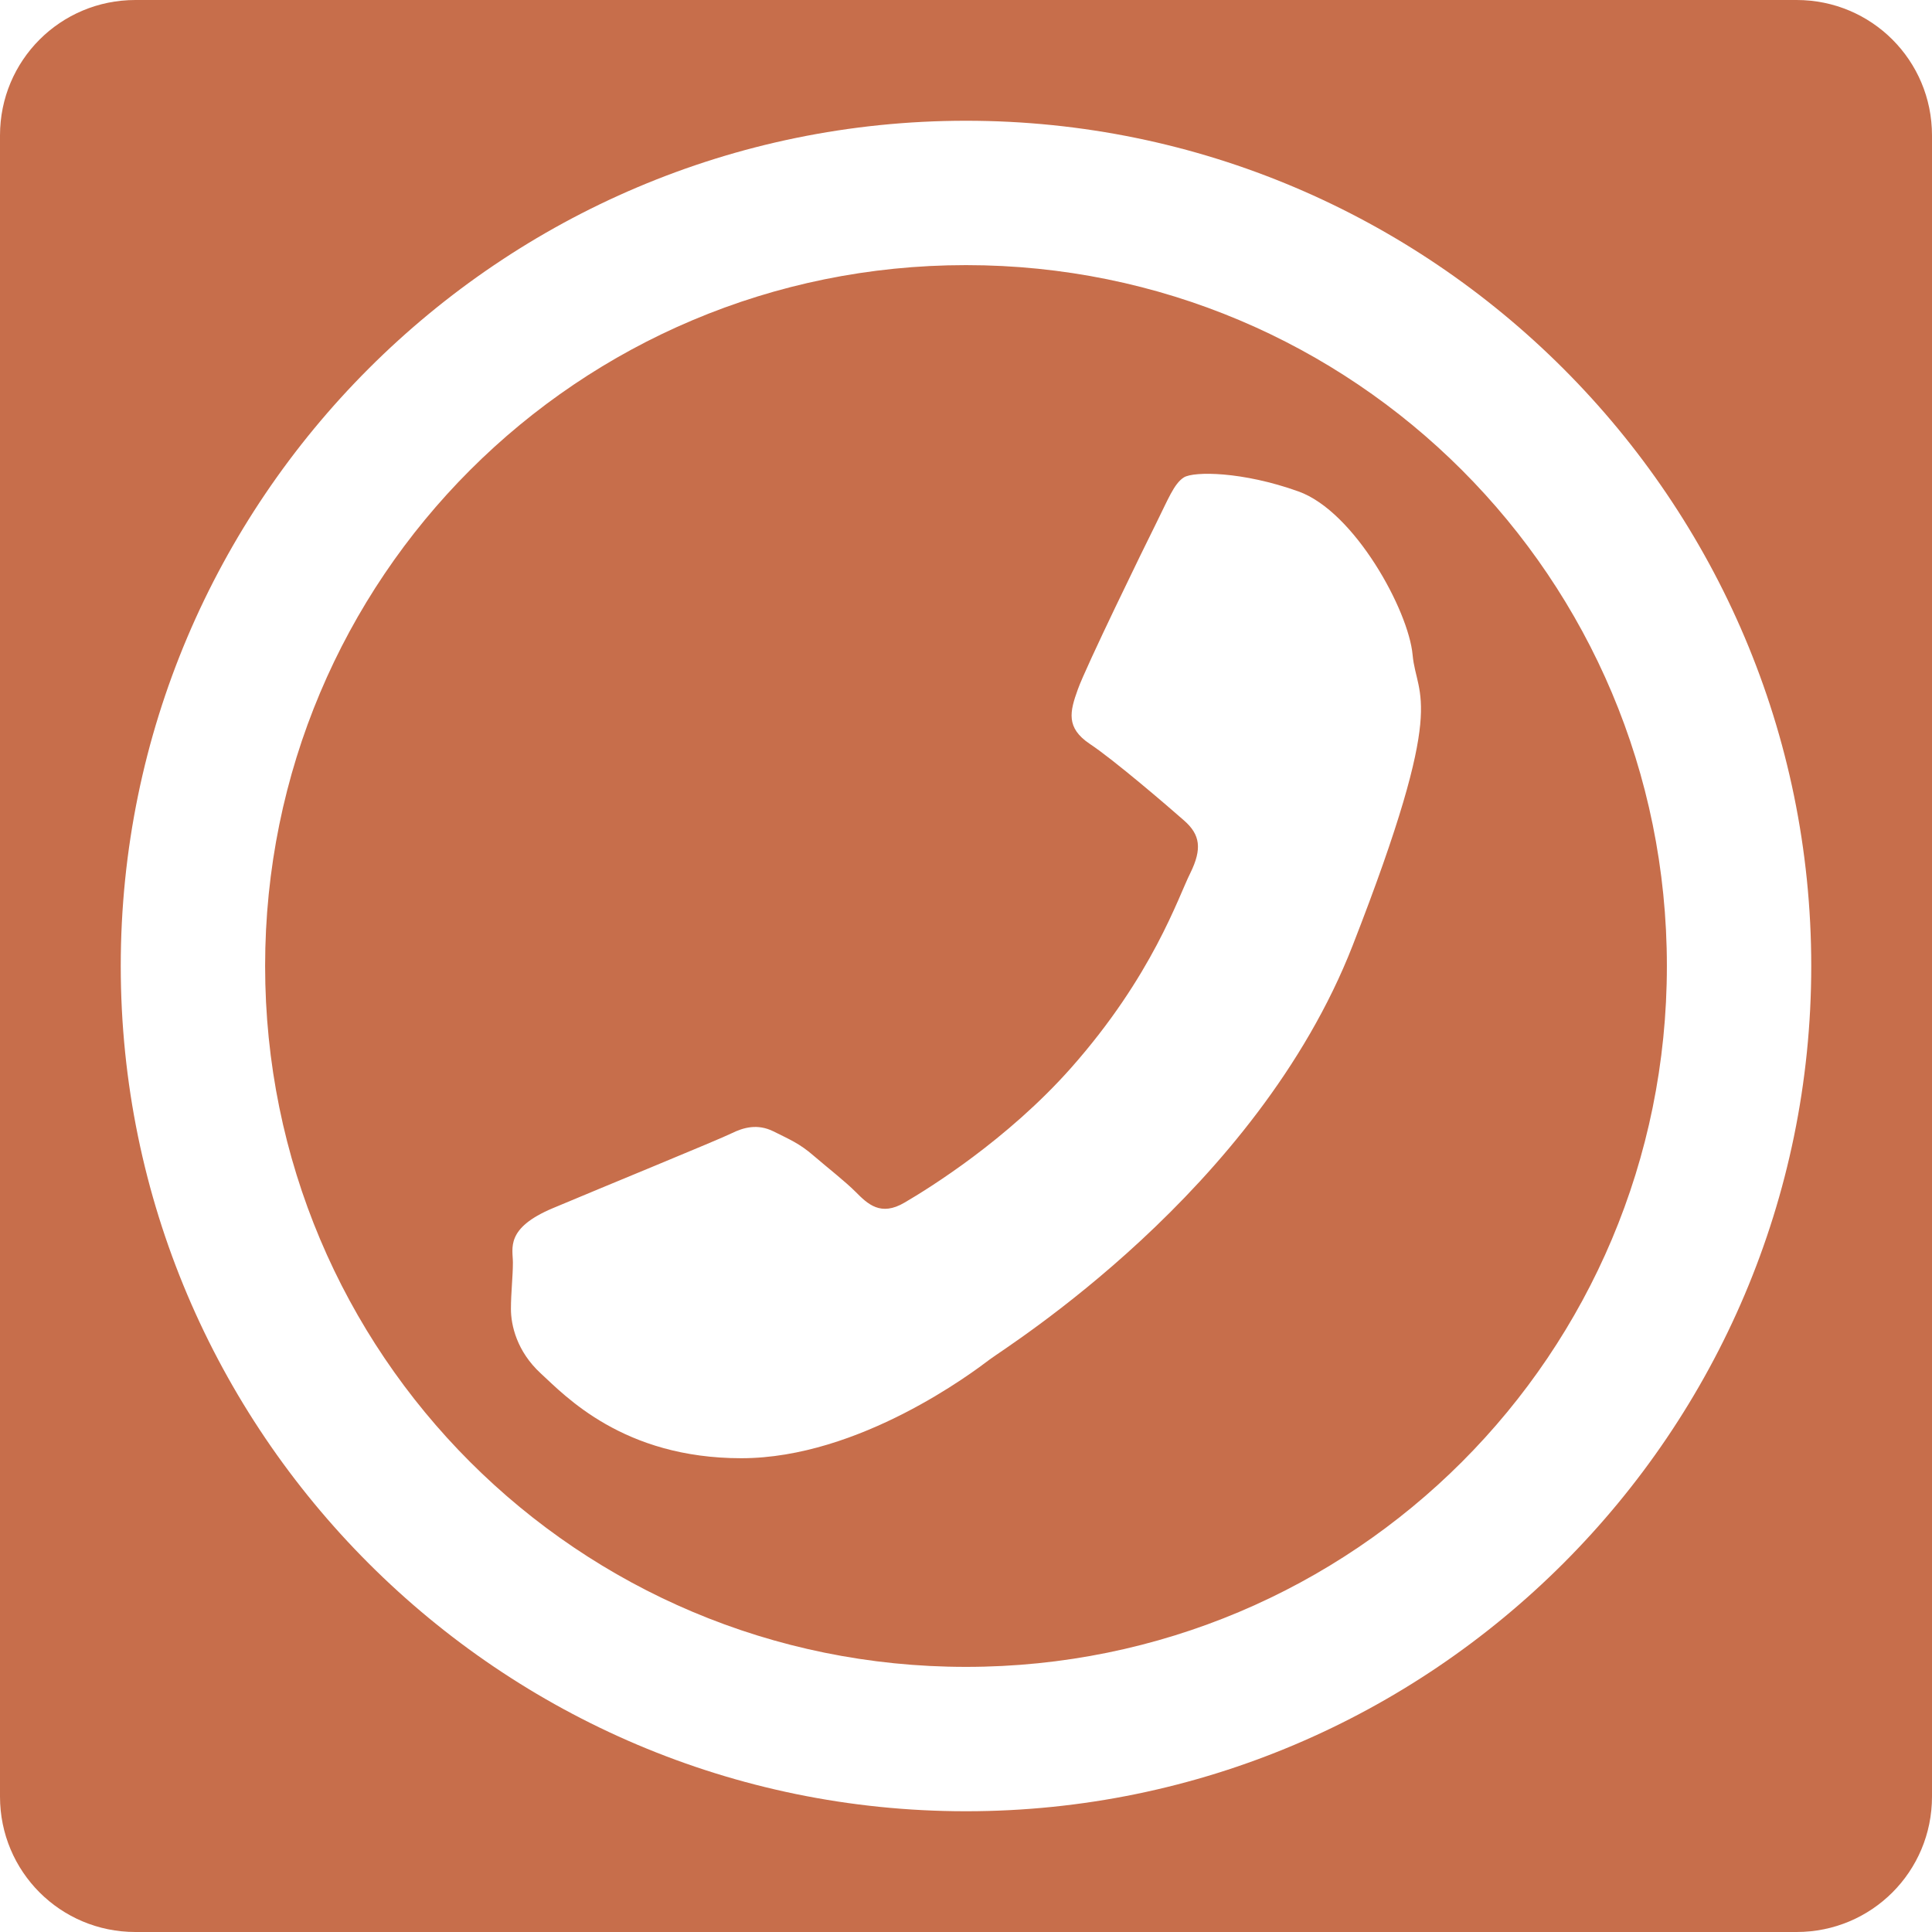 <?xml version="1.0" encoding="UTF-8" standalone="no"?>
<svg
   version="1.1"
   id="Capa_1"
   x="0px"
   y="0px"
   width="24"
   height="24"
   viewBox="0 0 120 120"
   xml:space="preserve"
   xmlns="http://www.w3.org/2000/svg"
   xmlns:svg="http://www.w3.org/2000/svg"
   xmlns:rdf="http://www.w3.org/1999/02/22-rdf-syntax-ns#"
   xmlns:cc="http://creativecommons.org/ns#"
   xmlns:dc="http://purl.org/dc/elements/1.1/"><defs
   id="defs39">
	
</defs>

<g
   id="g6"
   transform="translate(0,319.333)"
   style="fill:#c76e4b">
</g>
<g
   id="g8"
   transform="translate(0,319.333)"
   style="fill:#c76e4b">
</g>
<g
   id="g10"
   transform="translate(0,319.333)"
   style="fill:#c76e4b">
</g>
<g
   id="g12"
   transform="translate(0,319.333)"
   style="fill:#c76e4b">
</g>
<g
   id="g14"
   transform="translate(0,319.333)"
   style="fill:#c76e4b">
</g>
<g
   id="g16"
   transform="translate(0,319.333)"
   style="fill:#c76e4b">
</g>
<g
   id="g18"
   transform="translate(0,319.333)"
   style="fill:#c76e4b">
</g>
<g
   id="g20"
   transform="translate(0,319.333)"
   style="fill:#c76e4b">
</g>
<g
   id="g22"
   transform="translate(0,319.333)"
   style="fill:#c76e4b">
</g>
<g
   id="g24"
   transform="translate(0,319.333)"
   style="fill:#c76e4b">
</g>
<g
   id="g26"
   transform="translate(0,319.333)"
   style="fill:#c76e4b">
</g>
<g
   id="g28"
   transform="translate(0,319.333)"
   style="fill:#c76e4b">
</g>
<g
   id="g30"
   transform="translate(0,319.333)"
   style="fill:#c76e4b">
</g>
<g
   id="g32"
   transform="translate(0,319.333)"
   style="fill:#c76e4b">
</g>
<g
   id="g34"
   transform="translate(0,319.333)"
   style="fill:#c76e4b">
</g>
<path
   id="path1336"
   style="color:#000000;fill:#c76e4b;-inkscape-stroke:none"
   d="M 60,7.5 C 31.058,7.5 7.5,31.058 7.5,60 7.5,88.942 31.058,112.5 60,112.5 88.942,112.5 112.5,88.942 112.5,60 112.5,31.058 88.942,7.5 60,7.5 Z m 0,8.967 c 24.096,0 43.533,19.438 43.533,43.533 0,24.096 -19.438,43.533 -43.533,43.533 C 35.904,103.533 16.467,84.096 16.467,60 16.467,35.904 35.904,16.467 60,16.467 Z M 8.411,0 H 111.589 C 116.249,0 120,3.751 120,8.411 V 111.589 C 120,116.249 116.249,120 111.589,120 H 8.411 C 3.751,120 0,116.249 0,111.589 V 8.411 C 0,3.751 3.751,0 8.411,0 Z m 65.125,29.65 c -0.616,0.383 -0.991,1.386 -1.741,2.886 -0.75,1.496 -4.358,8.903 -4.847,10.277 -0.501,1.386 -0.754,2.389 0.742,3.392 1.496,0.991 4.855,3.877 5.858,4.761 0.999,0.876 1.125,1.753 0.387,3.257 -0.758,1.504 -2.324,6.355 -7.407,12.103 -3.962,4.472 -8.842,7.492 -10.338,8.365 -1.492,0.885 -2.299,0.09 -3.041,-0.656 -0.673,-0.673 -1.745,-1.504 -2.621,-2.258 -0.868,-0.754 -1.484,-1.003 -2.483,-1.504 -0.999,-0.493 -1.867,-0.245 -2.621,0.126 -0.75,0.375 -8.088,3.379 -11.076,4.639 -2.984,1.251 -2.491,2.503 -2.491,3.383 0,0.876 -0.122,1.879 -0.122,2.882 0,1.003 0.363,2.633 1.859,4.007 1.496,1.374 5.104,5.263 12.449,5.263 7.354,0 14.443,-5.385 15.437,-6.139 0.991,-0.758 16.558,-10.411 22.534,-25.702 5.972,-15.299 3.979,-15.299 3.726,-18.054 C 87.49,37.913 84.135,31.773 80.654,30.526 77.156,29.271 74.16,29.271 73.536,29.65 Z" /></svg>
